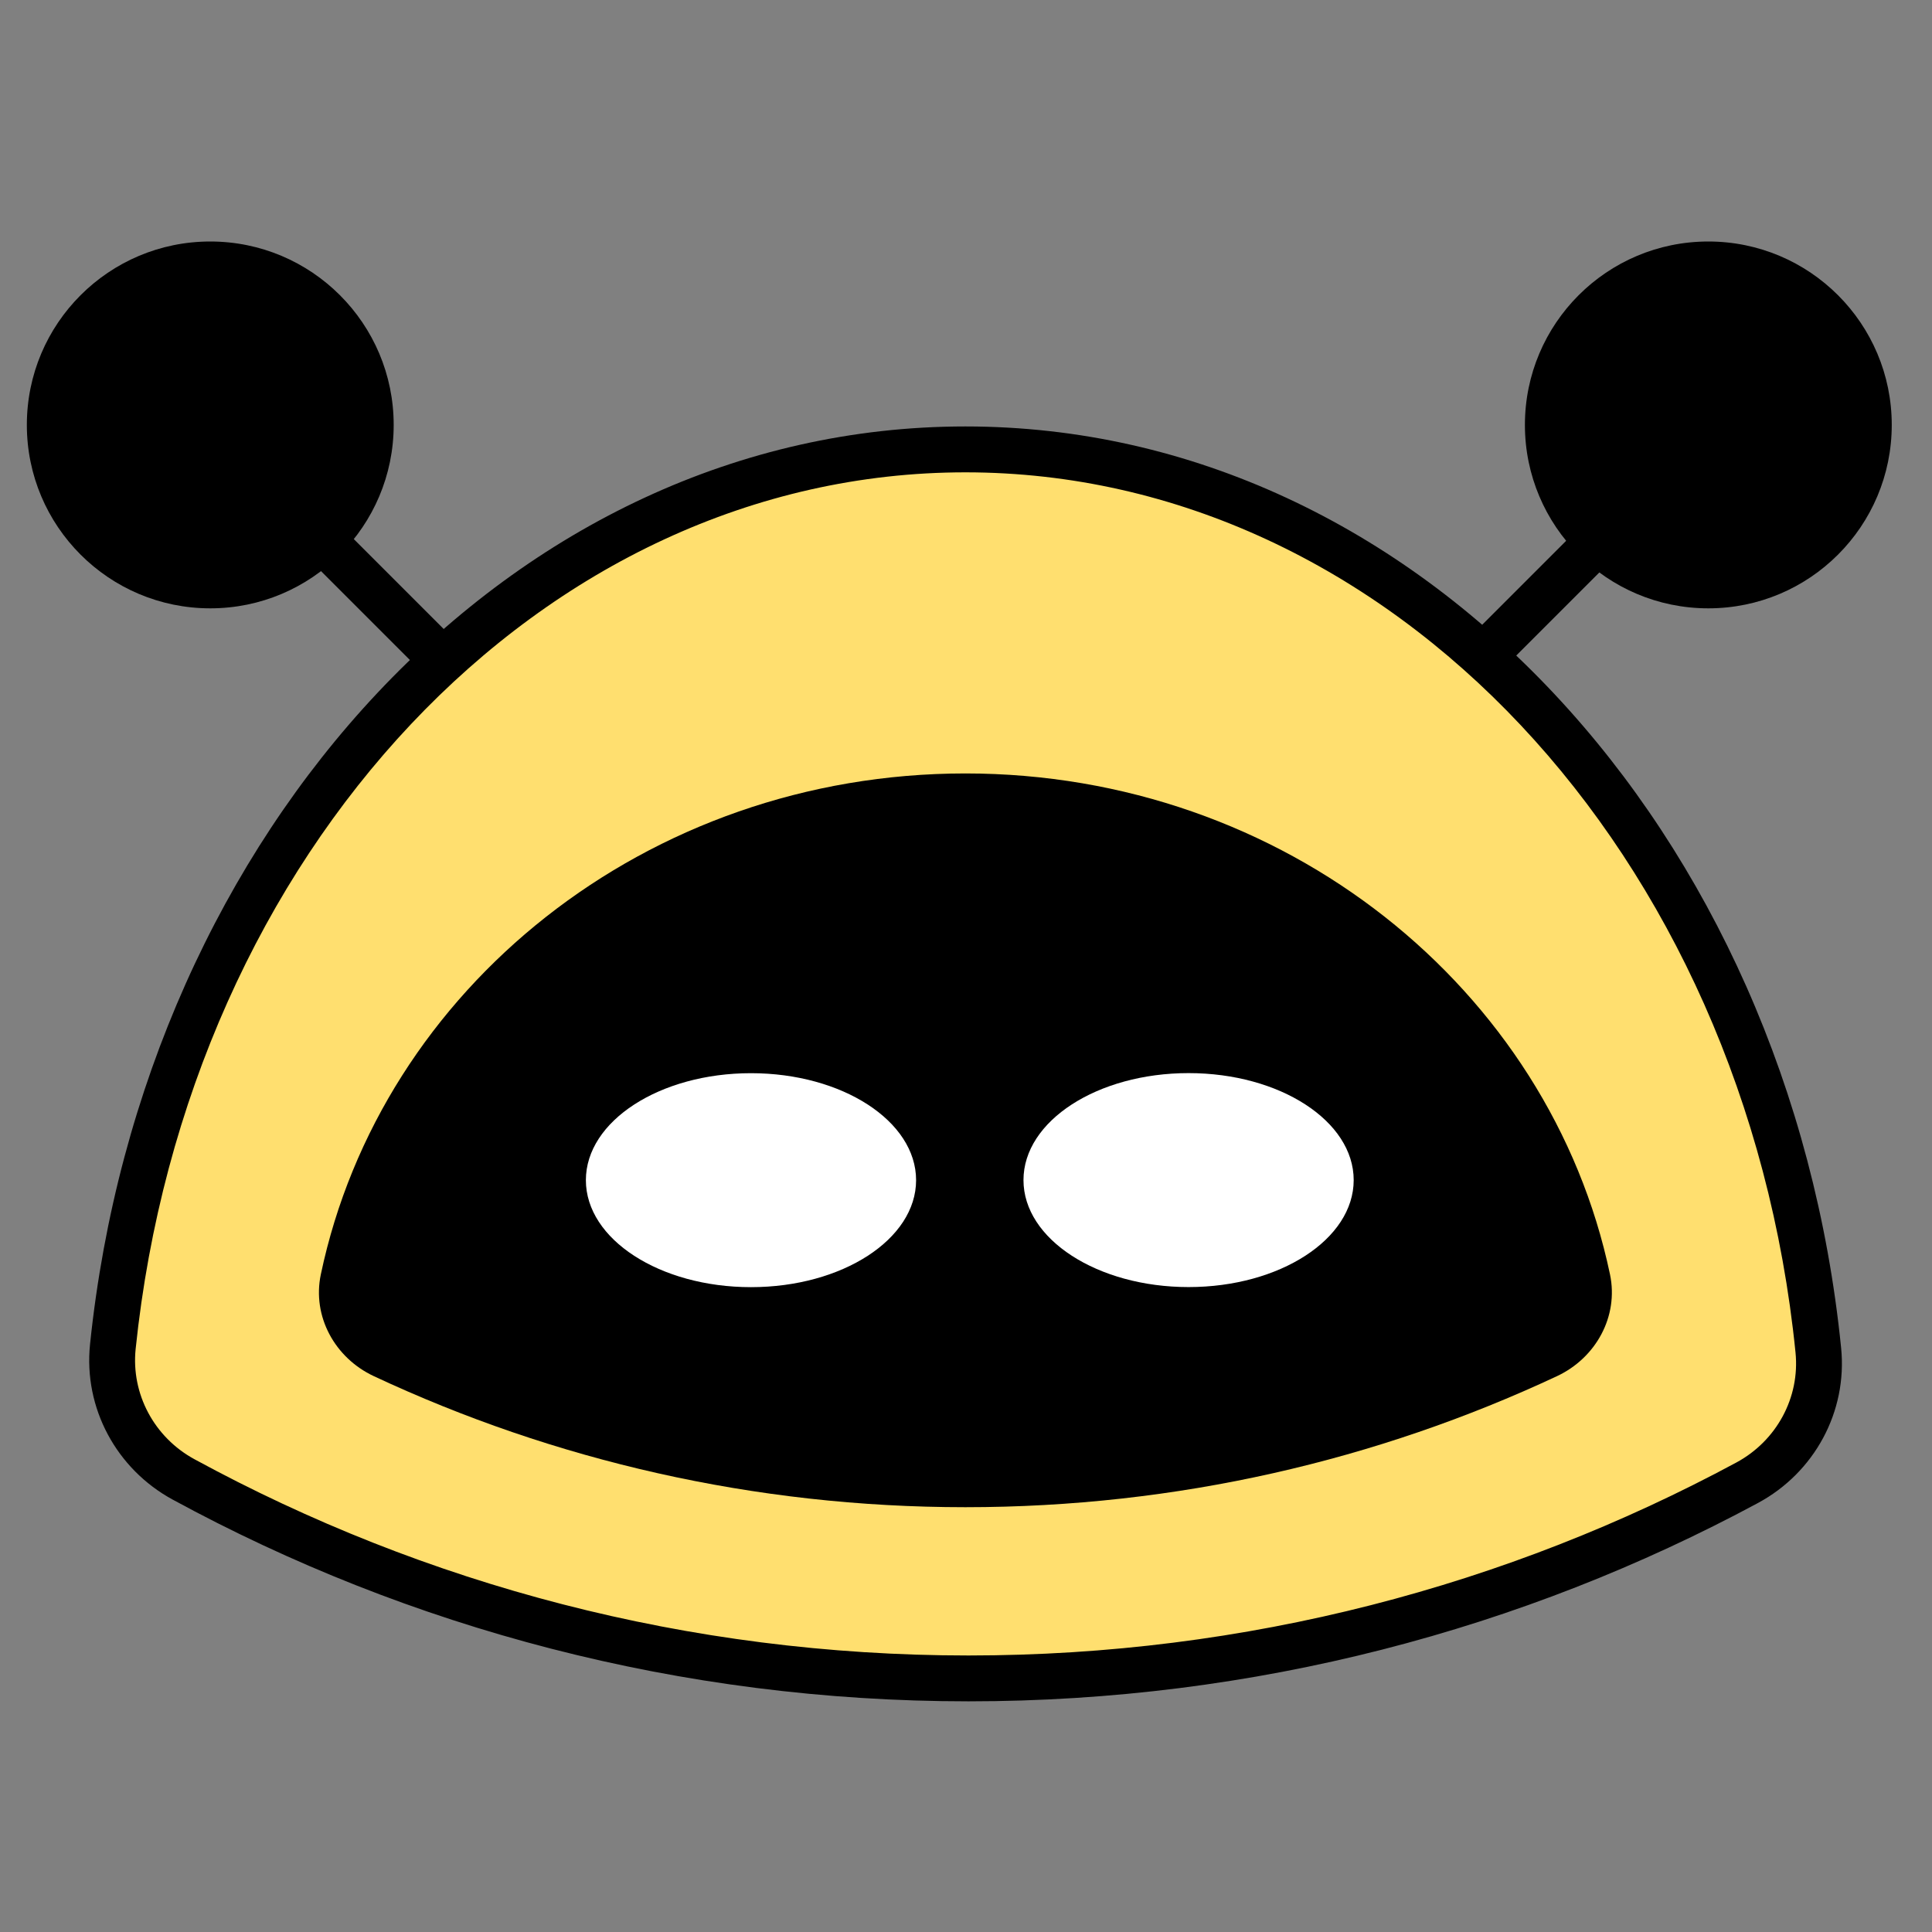 <svg width="48" height="48" viewBox="0 0 48 48" fill="none" xmlns="http://www.w3.org/2000/svg">
<rect x="0" y="0" width="48" height="48" fill="#808080" stroke="none"/>
<circle r="4.557" transform="matrix(-1 0 0 1 5.224 10.557)" fill="black"/>
<path d="M4.465 9.874L12.972 18.381" stroke="black" stroke-width="1.139"/>
<circle cx="42.443" cy="10.557" r="4.557" fill="black"/>
<path d="M43.278 9.874L34.771 18.381" stroke="black" stroke-width="1.139"/>
<path fill-rule="evenodd" clip-rule="evenodd" d="M4.559 36.754C3.364 36.104 2.664 34.81 2.804 33.457C4.107 20.892 13.093 11.165 23.985 11.165C34.903 11.165 43.906 20.937 45.176 33.544C45.312 34.9 44.606 36.193 43.407 36.839C37.648 39.94 31.06 41.699 24.061 41.699C16.999 41.699 10.355 39.908 4.559 36.754Z" fill="#FFDF6F"/>
<path d="M45.176 33.544L44.609 33.602L45.176 33.544ZM4.559 36.754L4.286 37.255L4.559 36.754ZM3.37 33.515C4.652 21.154 13.464 11.735 23.985 11.735V10.595C12.722 10.595 3.561 20.629 2.237 33.398L3.37 33.515ZM23.985 11.735C34.53 11.735 43.359 21.198 44.609 33.602L45.742 33.487C44.452 20.676 35.275 10.595 23.985 10.595V11.735ZM43.137 36.337C37.459 39.395 30.963 41.13 24.061 41.13V42.269C31.157 42.269 37.837 40.485 43.677 37.341L43.137 36.337ZM24.061 41.13C17.096 41.13 10.545 39.363 4.831 36.254L4.286 37.255C10.164 40.452 16.901 42.269 24.061 42.269V41.13ZM44.609 33.602C44.722 34.722 44.138 35.798 43.137 36.337L43.677 37.341C45.074 36.589 45.903 35.077 45.742 33.487L44.609 33.602ZM2.237 33.398C2.073 34.985 2.895 36.497 4.286 37.255L4.831 36.254C3.833 35.711 3.255 34.634 3.37 33.515L2.237 33.398Z" fill="black"/>
<path fill-rule="evenodd" clip-rule="evenodd" d="M9.287 34.19C8.32 33.737 7.751 32.706 7.971 31.662C9.464 24.564 16.066 19.216 23.985 19.216C31.904 19.216 38.507 24.564 40 31.662C40.219 32.706 39.65 33.737 38.683 34.19C34.22 36.279 29.239 37.446 23.985 37.446C18.732 37.446 13.75 36.279 9.287 34.19Z" fill="black"/>
<ellipse cx="29.53" cy="29.319" rx="4.102" ry="2.658" fill="white"/>
<ellipse cx="18.658" cy="29.321" rx="4.102" ry="2.658" fill="white"/>
</svg>
